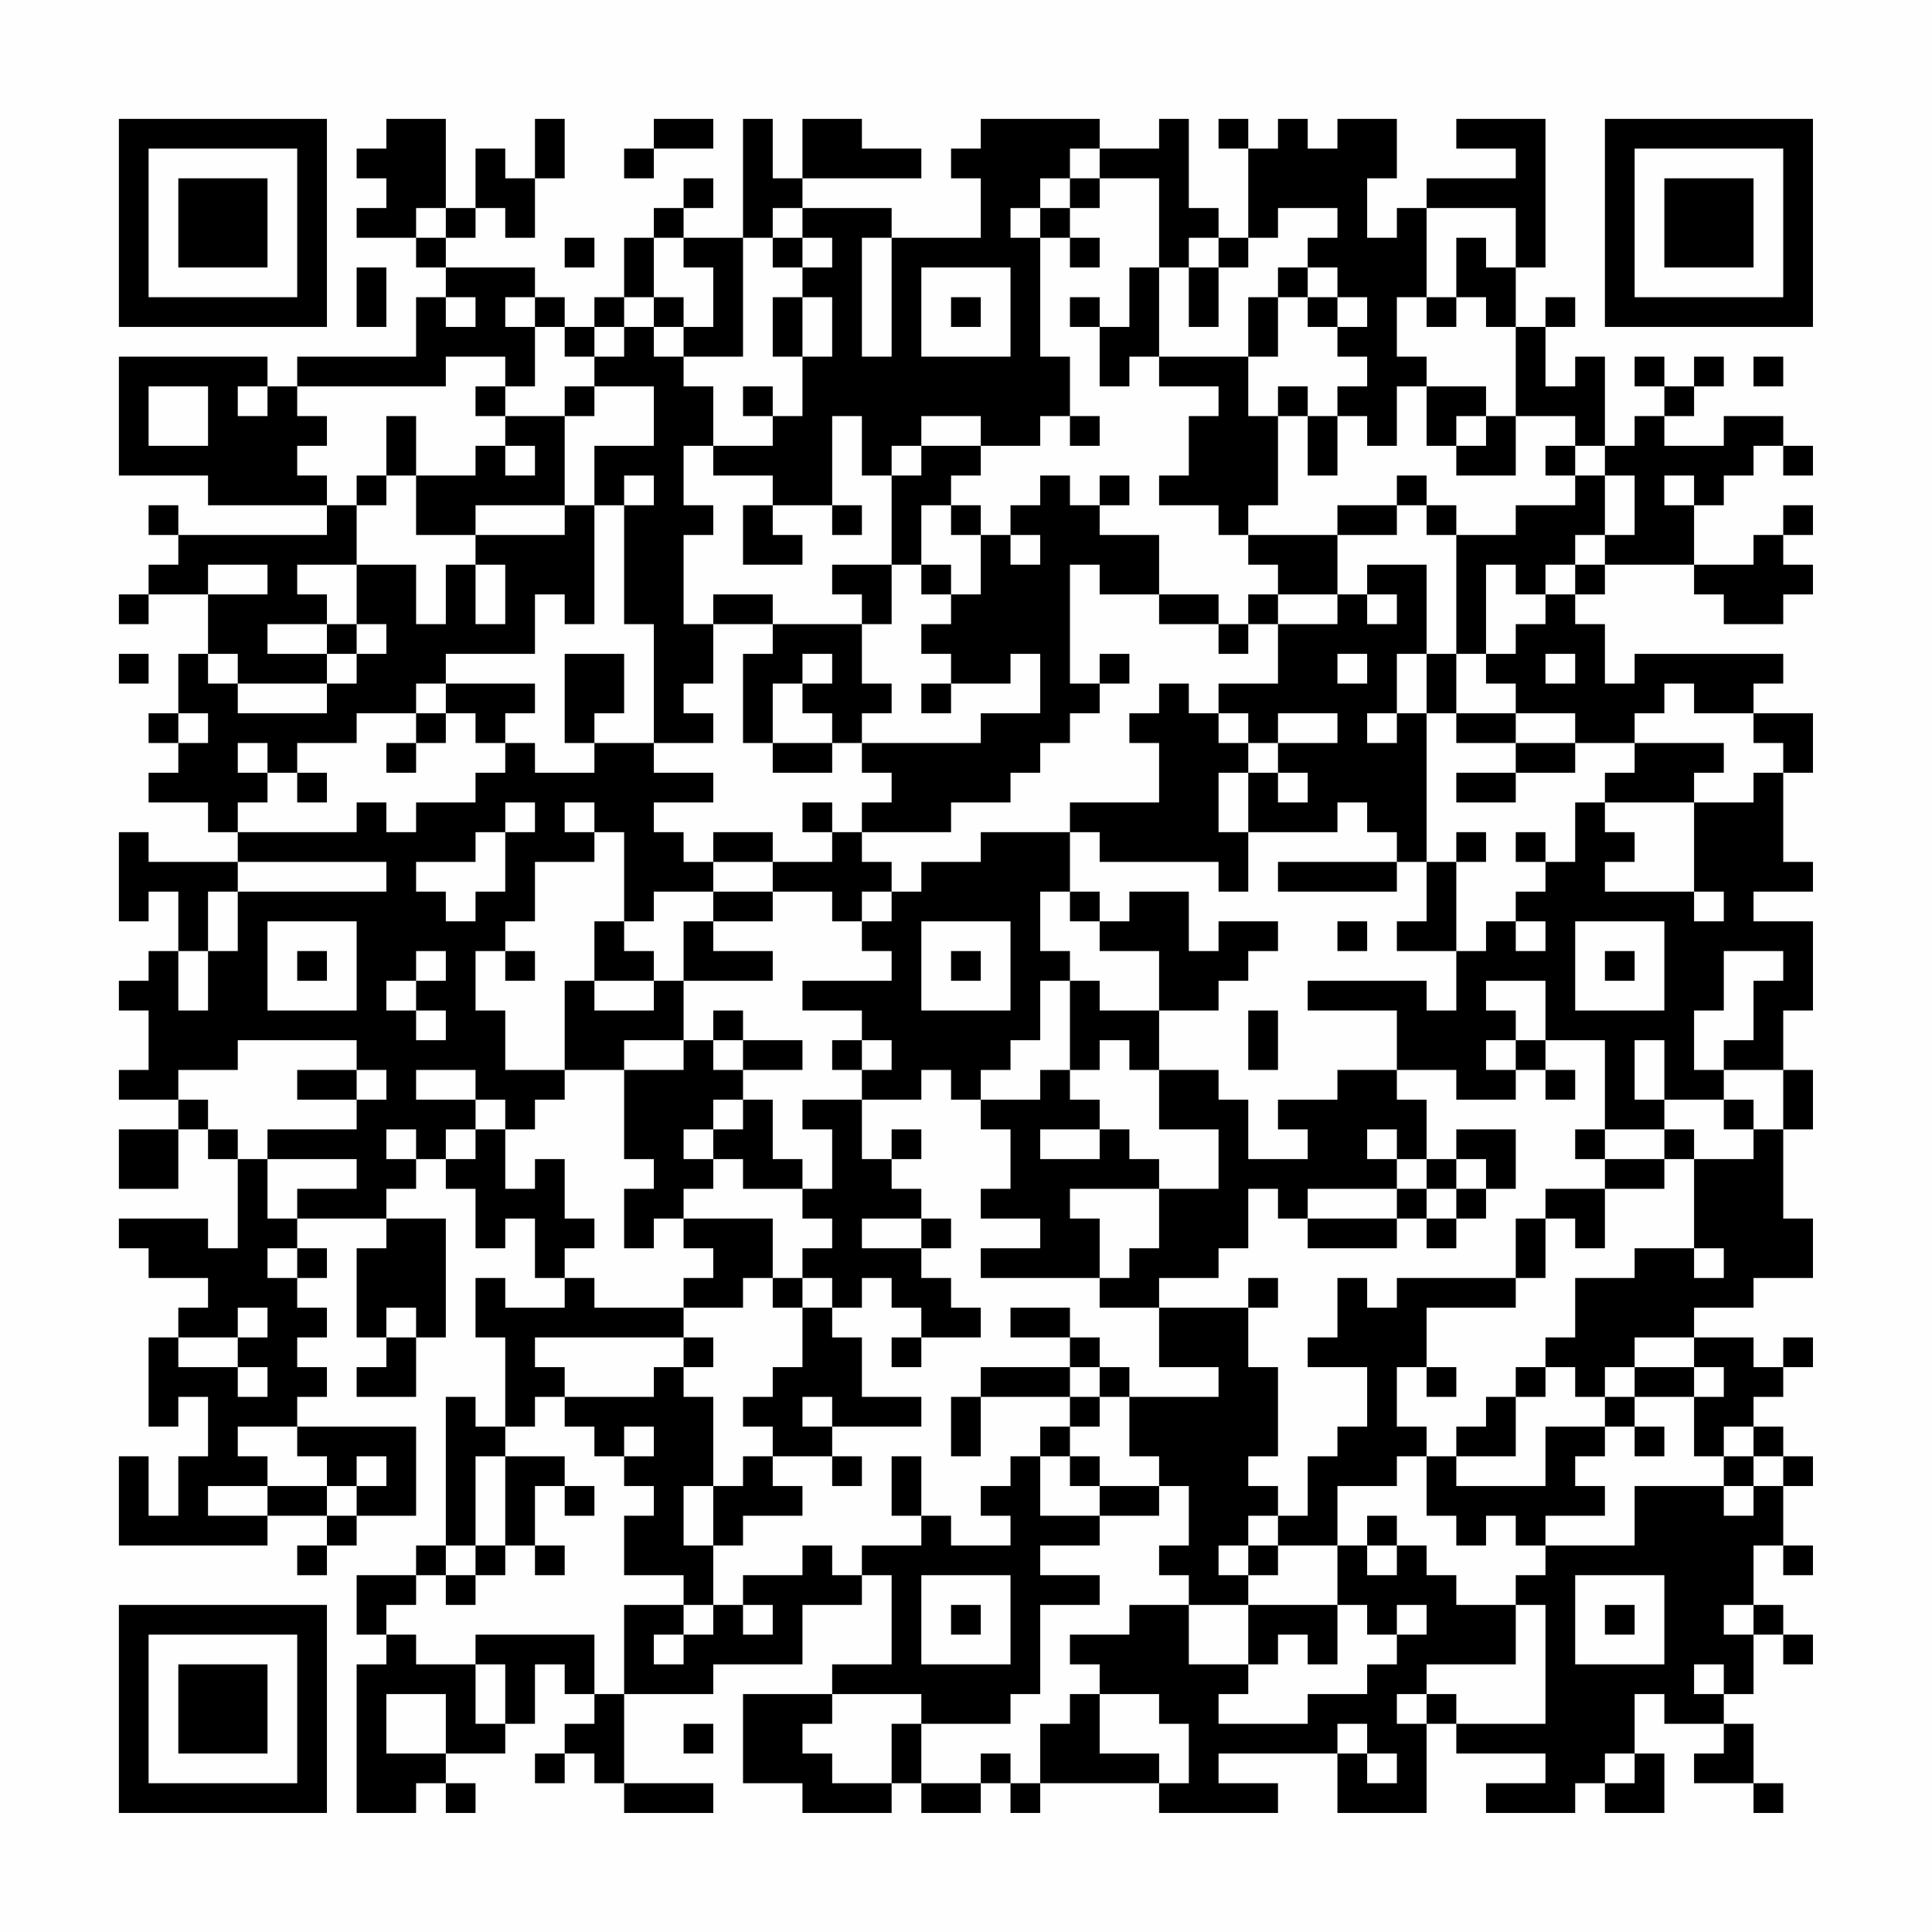 <?xml version="1.0" encoding="UTF-8"?>
<svg xmlns="http://www.w3.org/2000/svg" version="1.1" width="300" height="300" viewBox="0 0 300 300"><rect x="0" y="0" width="300" height="300" fill="#fefefe"/><g transform="scale(4.615)"><g transform="translate(4,4)"><path fill-rule="evenodd" d="M9 0L9 1L8 1L8 2L9 2L9 3L8 3L8 4L10 4L10 5L11 5L11 6L10 6L10 8L6 8L6 9L5 9L5 8L0 8L0 12L3 12L3 13L7 13L7 14L2 14L2 13L1 13L1 14L2 14L2 15L1 15L1 16L0 16L0 17L1 17L1 16L3 16L3 18L2 18L2 20L1 20L1 21L2 21L2 22L1 22L1 23L3 23L3 24L4 24L4 25L1 25L1 24L0 24L0 27L1 27L1 26L2 26L2 28L1 28L1 29L0 29L0 30L1 30L1 32L0 32L0 33L2 33L2 34L0 34L0 36L2 36L2 34L3 34L3 35L4 35L4 38L3 38L3 37L0 37L0 38L1 38L1 39L3 39L3 40L2 40L2 41L1 41L1 44L2 44L2 43L3 43L3 45L2 45L2 47L1 47L1 45L0 45L0 48L5 48L5 47L7 47L7 48L6 48L6 49L7 49L7 48L8 48L8 47L10 47L10 44L6 44L6 43L7 43L7 42L6 42L6 41L7 41L7 40L6 40L6 39L7 39L7 38L6 38L6 37L9 37L9 38L8 38L8 41L9 41L9 42L8 42L8 43L10 43L10 41L11 41L11 37L9 37L9 36L10 36L10 35L11 35L11 36L12 36L12 38L13 38L13 37L14 37L14 39L15 39L15 40L13 40L13 39L12 39L12 41L13 41L13 44L12 44L12 43L11 43L11 48L10 48L10 49L8 49L8 51L9 51L9 52L8 52L8 57L10 57L10 56L11 56L11 57L12 57L12 56L11 56L11 55L13 55L13 54L14 54L14 52L15 52L15 53L16 53L16 54L15 54L15 55L14 55L14 56L15 56L15 55L16 55L16 56L17 56L17 57L20 57L20 56L17 56L17 53L20 53L20 52L23 52L23 50L25 50L25 49L26 49L26 52L24 52L24 53L21 53L21 56L23 56L23 57L26 57L26 56L27 56L27 57L29 57L29 56L30 56L30 57L31 57L31 56L35 56L35 57L39 57L39 56L37 56L37 55L41 55L41 57L44 57L44 54L45 54L45 55L48 55L48 56L46 56L46 57L49 57L49 56L50 56L50 57L52 57L52 55L51 55L51 53L52 53L52 54L54 54L54 55L53 55L53 56L55 56L55 57L56 57L56 56L55 56L55 54L54 54L54 53L55 53L55 51L56 51L56 52L57 52L57 51L56 51L56 50L55 50L55 48L56 48L56 49L57 49L57 48L56 48L56 46L57 46L57 45L56 45L56 44L55 44L55 43L56 43L56 42L57 42L57 41L56 41L56 42L55 42L55 41L53 41L53 40L55 40L55 39L57 39L57 37L56 37L56 34L57 34L57 32L56 32L56 30L57 30L57 27L55 27L55 26L57 26L57 25L56 25L56 22L57 22L57 20L55 20L55 19L56 19L56 18L51 18L51 19L50 19L50 17L49 17L49 16L50 16L50 15L53 15L53 16L54 16L54 17L56 17L56 16L57 16L57 15L56 15L56 14L57 14L57 13L56 13L56 14L55 14L55 15L53 15L53 13L54 13L54 12L55 12L55 11L56 11L56 12L57 12L57 11L56 11L56 10L54 10L54 11L52 11L52 10L53 10L53 9L54 9L54 8L53 8L53 9L52 9L52 8L51 8L51 9L52 9L52 10L51 10L51 11L50 11L50 8L49 8L49 9L48 9L48 7L49 7L49 6L48 6L48 7L47 7L47 5L48 5L48 0L45 0L45 1L47 1L47 2L44 2L44 3L43 3L43 4L42 4L42 2L43 2L43 0L41 0L41 1L40 1L40 0L39 0L39 1L38 1L38 0L37 0L37 1L38 1L38 4L37 4L37 3L36 3L36 0L35 0L35 1L33 1L33 0L29 0L29 1L28 1L28 2L29 2L29 4L26 4L26 3L23 3L23 2L27 2L27 1L25 1L25 0L23 0L23 2L22 2L22 0L21 0L21 4L19 4L19 3L20 3L20 2L19 2L19 3L18 3L18 4L17 4L17 6L16 6L16 7L15 7L15 6L14 6L14 5L11 5L11 4L12 4L12 3L13 3L13 4L14 4L14 2L15 2L15 0L14 0L14 2L13 2L13 1L12 1L12 3L11 3L11 0ZM18 0L18 1L17 1L17 2L18 2L18 1L20 1L20 0ZM32 1L32 2L31 2L31 3L30 3L30 4L31 4L31 8L32 8L32 10L31 10L31 11L29 11L29 10L27 10L27 11L26 11L26 12L25 12L25 10L24 10L24 13L22 13L22 12L20 12L20 11L22 11L22 10L23 10L23 8L24 8L24 6L23 6L23 5L24 5L24 4L23 4L23 3L22 3L22 4L21 4L21 8L19 8L19 7L20 7L20 5L19 5L19 4L18 4L18 6L17 6L17 7L16 7L16 8L15 8L15 7L14 7L14 6L13 6L13 7L14 7L14 9L13 9L13 8L11 8L11 9L6 9L6 10L7 10L7 11L6 11L6 12L7 12L7 13L8 13L8 15L6 15L6 16L7 16L7 17L5 17L5 18L7 18L7 19L4 19L4 18L3 18L3 19L4 19L4 20L7 20L7 19L8 19L8 18L9 18L9 17L8 17L8 15L10 15L10 17L11 17L11 15L12 15L12 17L13 17L13 15L12 15L12 14L15 14L15 13L16 13L16 17L15 17L15 16L14 16L14 18L11 18L11 19L10 19L10 20L8 20L8 21L6 21L6 22L5 22L5 21L4 21L4 22L5 22L5 23L4 23L4 24L8 24L8 23L9 23L9 24L10 24L10 23L12 23L12 22L13 22L13 21L14 21L14 22L16 22L16 21L18 21L18 22L20 22L20 23L18 23L18 24L19 24L19 25L20 25L20 26L18 26L18 27L17 27L17 24L16 24L16 23L15 23L15 24L16 24L16 25L14 25L14 27L13 27L13 28L12 28L12 30L13 30L13 32L15 32L15 33L14 33L14 34L13 34L13 33L12 33L12 32L10 32L10 33L12 33L12 34L11 34L11 35L12 35L12 34L13 34L13 36L14 36L14 35L15 35L15 37L16 37L16 38L15 38L15 39L16 39L16 40L19 40L19 41L14 41L14 42L15 42L15 43L14 43L14 44L13 44L13 45L12 45L12 48L11 48L11 49L10 49L10 50L9 50L9 51L10 51L10 52L12 52L12 54L13 54L13 52L12 52L12 51L16 51L16 53L17 53L17 50L19 50L19 51L18 51L18 52L19 52L19 51L20 51L20 50L21 50L21 51L22 51L22 50L21 50L21 49L23 49L23 48L24 48L24 49L25 49L25 48L27 48L27 47L28 47L28 48L30 48L30 47L29 47L29 46L30 46L30 45L31 45L31 47L33 47L33 48L31 48L31 49L33 49L33 50L31 50L31 53L30 53L30 54L27 54L27 53L24 53L24 54L23 54L23 55L24 55L24 56L26 56L26 54L27 54L27 56L29 56L29 55L30 55L30 56L31 56L31 54L32 54L32 53L33 53L33 55L35 55L35 56L36 56L36 54L35 54L35 53L33 53L33 52L32 52L32 51L34 51L34 50L36 50L36 52L38 52L38 53L37 53L37 54L40 54L40 53L42 53L42 52L43 52L43 51L44 51L44 50L43 50L43 51L42 51L42 50L41 50L41 48L42 48L42 49L43 49L43 48L44 48L44 49L45 49L45 50L47 50L47 52L44 52L44 53L43 53L43 54L44 54L44 53L45 53L45 54L48 54L48 50L47 50L47 49L48 49L48 48L51 48L51 46L54 46L54 47L55 47L55 46L56 46L56 45L55 45L55 44L54 44L54 45L53 45L53 43L54 43L54 42L53 42L53 41L51 41L51 42L50 42L50 43L49 43L49 42L48 42L48 41L49 41L49 39L51 39L51 38L53 38L53 39L54 39L54 38L53 38L53 35L55 35L55 34L56 34L56 32L54 32L54 31L55 31L55 29L56 29L56 28L54 28L54 30L53 30L53 32L54 32L54 33L52 33L52 31L51 31L51 33L52 33L52 34L50 34L50 31L48 31L48 29L46 29L46 30L47 30L47 31L46 31L46 32L47 32L47 33L45 33L45 32L43 32L43 30L40 30L40 29L44 29L44 30L45 30L45 28L46 28L46 27L47 27L47 28L48 28L48 27L47 27L47 26L48 26L48 25L49 25L49 23L50 23L50 24L51 24L51 25L50 25L50 26L53 26L53 27L54 27L54 26L53 26L53 23L55 23L55 22L56 22L56 21L55 21L55 20L53 20L53 19L52 19L52 20L51 20L51 21L49 21L49 20L47 20L47 19L46 19L46 18L47 18L47 17L48 17L48 16L49 16L49 15L50 15L50 14L51 14L51 12L50 12L50 11L49 11L49 10L47 10L47 7L46 7L46 6L45 6L45 4L46 4L46 5L47 5L47 3L44 3L44 6L43 6L43 8L44 8L44 9L43 9L43 11L42 11L42 10L41 10L41 9L42 9L42 8L41 8L41 7L42 7L42 6L41 6L41 5L40 5L40 4L41 4L41 3L39 3L39 4L38 4L38 5L37 5L37 4L36 4L36 5L35 5L35 2L33 2L33 1ZM32 2L32 3L31 3L31 4L32 4L32 5L33 5L33 4L32 4L32 3L33 3L33 2ZM10 3L10 4L11 4L11 3ZM15 4L15 5L16 5L16 4ZM22 4L22 5L23 5L23 4ZM25 4L25 8L26 8L26 4ZM8 5L8 7L9 7L9 5ZM27 5L27 8L30 8L30 5ZM34 5L34 7L33 7L33 6L32 6L32 7L33 7L33 9L34 9L34 8L35 8L35 9L37 9L37 10L36 10L36 12L35 12L35 13L37 13L37 14L38 14L38 15L39 15L39 16L38 16L38 17L37 17L37 16L35 16L35 14L33 14L33 13L34 13L34 12L33 12L33 13L32 13L32 12L31 12L31 13L30 13L30 14L29 14L29 13L28 13L28 12L29 12L29 11L27 11L27 12L26 12L26 15L24 15L24 16L25 16L25 17L22 17L22 16L20 16L20 17L19 17L19 14L20 14L20 13L19 13L19 11L20 11L20 9L19 9L19 8L18 8L18 7L19 7L19 6L18 6L18 7L17 7L17 8L16 8L16 9L15 9L15 10L13 10L13 9L12 9L12 10L13 10L13 11L12 11L12 12L10 12L10 10L9 10L9 12L8 12L8 13L9 13L9 12L10 12L10 14L12 14L12 13L15 13L15 10L16 10L16 9L18 9L18 11L16 11L16 13L17 13L17 17L18 17L18 21L20 21L20 20L19 20L19 19L20 19L20 17L22 17L22 18L21 18L21 21L22 21L22 22L24 22L24 21L25 21L25 22L26 22L26 23L25 23L25 24L24 24L24 23L23 23L23 24L24 24L24 25L22 25L22 24L20 24L20 25L22 25L22 26L20 26L20 27L19 27L19 29L18 29L18 28L17 28L17 27L16 27L16 29L15 29L15 32L17 32L17 35L18 35L18 36L17 36L17 38L18 38L18 37L19 37L19 38L20 38L20 39L19 39L19 40L21 40L21 39L22 39L22 40L23 40L23 42L22 42L22 43L21 43L21 44L22 44L22 45L21 45L21 46L20 46L20 43L19 43L19 42L20 42L20 41L19 41L19 42L18 42L18 43L15 43L15 44L16 44L16 45L17 45L17 46L18 46L18 47L17 47L17 49L19 49L19 50L20 50L20 48L21 48L21 47L23 47L23 46L22 46L22 45L24 45L24 46L25 46L25 45L24 45L24 44L27 44L27 43L25 43L25 41L24 41L24 40L25 40L25 39L26 39L26 40L27 40L27 41L26 41L26 42L27 42L27 41L29 41L29 40L28 40L28 39L27 39L27 38L28 38L28 37L27 37L27 36L26 36L26 35L27 35L27 34L26 34L26 35L25 35L25 33L27 33L27 32L28 32L28 33L29 33L29 34L30 34L30 36L29 36L29 37L31 37L31 38L29 38L29 39L33 39L33 40L35 40L35 42L37 42L37 43L34 43L34 42L33 42L33 41L32 41L32 40L30 40L30 41L32 41L32 42L29 42L29 43L28 43L28 45L29 45L29 43L32 43L32 44L31 44L31 45L32 45L32 46L33 46L33 47L35 47L35 46L36 46L36 48L35 48L35 49L36 49L36 50L38 50L38 52L39 52L39 51L40 51L40 52L41 52L41 50L38 50L38 49L39 49L39 48L41 48L41 46L43 46L43 45L44 45L44 47L45 47L45 48L46 48L46 47L47 47L47 48L48 48L48 47L50 47L50 46L49 46L49 45L50 45L50 44L51 44L51 45L52 45L52 44L51 44L51 43L53 43L53 42L51 42L51 43L50 43L50 44L48 44L48 46L45 46L45 45L47 45L47 43L48 43L48 42L47 42L47 43L46 43L46 44L45 44L45 45L44 45L44 44L43 44L43 42L44 42L44 43L45 43L45 42L44 42L44 40L47 40L47 39L48 39L48 37L49 37L49 38L50 38L50 36L52 36L52 35L53 35L53 34L52 34L52 35L50 35L50 34L49 34L49 35L50 35L50 36L48 36L48 37L47 37L47 39L43 39L43 40L42 40L42 39L41 39L41 41L40 41L40 42L42 42L42 44L41 44L41 45L40 45L40 47L39 47L39 46L38 46L38 45L39 45L39 42L38 42L38 40L39 40L39 39L38 39L38 40L35 40L35 39L37 39L37 38L38 38L38 36L39 36L39 37L40 37L40 38L43 38L43 37L44 37L44 38L45 38L45 37L46 37L46 36L47 36L47 34L45 34L45 35L44 35L44 33L43 33L43 32L41 32L41 33L39 33L39 34L40 34L40 35L38 35L38 33L37 33L37 32L35 32L35 30L37 30L37 29L38 29L38 28L39 28L39 27L37 27L37 28L36 28L36 26L34 26L34 27L33 27L33 26L32 26L32 24L33 24L33 25L37 25L37 26L38 26L38 24L41 24L41 23L42 23L42 24L43 24L43 25L39 25L39 26L43 26L43 25L44 25L44 27L43 27L43 28L45 28L45 25L46 25L46 24L45 24L45 25L44 25L44 20L45 20L45 21L47 21L47 22L45 22L45 23L47 23L47 22L49 22L49 21L47 21L47 20L45 20L45 18L46 18L46 15L47 15L47 16L48 16L48 15L49 15L49 14L50 14L50 12L49 12L49 11L48 11L48 12L49 12L49 13L47 13L47 14L45 14L45 13L44 13L44 12L43 12L43 13L41 13L41 14L38 14L38 13L39 13L39 10L40 10L40 12L41 12L41 10L40 10L40 9L39 9L39 10L38 10L38 8L39 8L39 6L40 6L40 7L41 7L41 6L40 6L40 5L39 5L39 6L38 6L38 8L35 8L35 5ZM36 5L36 7L37 7L37 5ZM11 6L11 7L12 7L12 6ZM22 6L22 8L23 8L23 6ZM28 6L28 7L29 7L29 6ZM44 6L44 7L45 7L45 6ZM55 8L55 9L56 9L56 8ZM1 9L1 11L3 11L3 9ZM4 9L4 10L5 10L5 9ZM21 9L21 10L22 10L22 9ZM44 9L44 11L45 11L45 12L47 12L47 10L46 10L46 9ZM32 10L32 11L33 11L33 10ZM45 10L45 11L46 11L46 10ZM13 11L13 12L14 12L14 11ZM17 12L17 13L18 13L18 12ZM52 12L52 13L53 13L53 12ZM21 13L21 15L23 15L23 14L22 14L22 13ZM24 13L24 14L25 14L25 13ZM27 13L27 15L26 15L26 17L25 17L25 19L26 19L26 20L25 20L25 21L29 21L29 20L31 20L31 18L30 18L30 19L28 19L28 18L27 18L27 17L28 17L28 16L29 16L29 14L28 14L28 13ZM43 13L43 14L41 14L41 16L39 16L39 17L38 17L38 18L37 18L37 17L35 17L35 16L33 16L33 15L32 15L32 19L33 19L33 20L32 20L32 21L31 21L31 22L30 22L30 23L28 23L28 24L25 24L25 25L26 25L26 26L25 26L25 27L24 27L24 26L22 26L22 27L20 27L20 28L22 28L22 29L19 29L19 31L17 31L17 32L19 32L19 31L20 31L20 32L21 32L21 33L20 33L20 34L19 34L19 35L20 35L20 36L19 36L19 37L22 37L22 39L23 39L23 40L24 40L24 39L23 39L23 38L24 38L24 37L23 37L23 36L24 36L24 34L23 34L23 33L25 33L25 32L26 32L26 31L25 31L25 30L23 30L23 29L26 29L26 28L25 28L25 27L26 27L26 26L27 26L27 25L29 25L29 24L32 24L32 23L35 23L35 21L34 21L34 20L35 20L35 19L36 19L36 20L37 20L37 21L38 21L38 22L37 22L37 24L38 24L38 22L39 22L39 23L40 23L40 22L39 22L39 21L41 21L41 20L39 20L39 21L38 21L38 20L37 20L37 19L39 19L39 17L41 17L41 16L42 16L42 17L43 17L43 16L42 16L42 15L44 15L44 18L43 18L43 20L42 20L42 21L43 21L43 20L44 20L44 18L45 18L45 14L44 14L44 13ZM30 14L30 15L31 15L31 14ZM3 15L3 16L5 16L5 15ZM27 15L27 16L28 16L28 15ZM7 17L7 18L8 18L8 17ZM0 18L0 19L1 19L1 18ZM15 18L15 21L16 21L16 20L17 20L17 18ZM23 18L23 19L22 19L22 21L24 21L24 20L23 20L23 19L24 19L24 18ZM33 18L33 19L34 19L34 18ZM41 18L41 19L42 19L42 18ZM48 18L48 19L49 19L49 18ZM11 19L11 20L10 20L10 21L9 21L9 22L10 22L10 21L11 21L11 20L12 20L12 21L13 21L13 20L14 20L14 19ZM27 19L27 20L28 20L28 19ZM2 20L2 21L3 21L3 20ZM51 21L51 22L50 22L50 23L53 23L53 22L54 22L54 21ZM6 22L6 23L7 23L7 22ZM13 23L13 24L12 24L12 25L10 25L10 26L11 26L11 27L12 27L12 26L13 26L13 24L14 24L14 23ZM47 24L47 25L48 25L48 24ZM4 25L4 26L3 26L3 28L2 28L2 30L3 30L3 28L4 28L4 26L9 26L9 25ZM31 26L31 28L32 28L32 29L31 29L31 31L30 31L30 32L29 32L29 33L31 33L31 32L32 32L32 33L33 33L33 34L31 34L31 35L33 35L33 34L34 34L34 35L35 35L35 36L32 36L32 37L33 37L33 39L34 39L34 38L35 38L35 36L37 36L37 34L35 34L35 32L34 32L34 31L33 31L33 32L32 32L32 29L33 29L33 30L35 30L35 28L33 28L33 27L32 27L32 26ZM5 27L5 30L8 30L8 27ZM27 27L27 30L30 30L30 27ZM41 27L41 28L42 28L42 27ZM49 27L49 30L52 30L52 27ZM6 28L6 29L7 29L7 28ZM10 28L10 29L9 29L9 30L10 30L10 31L11 31L11 30L10 30L10 29L11 29L11 28ZM13 28L13 29L14 29L14 28ZM28 28L28 29L29 29L29 28ZM50 28L50 29L51 29L51 28ZM16 29L16 30L18 30L18 29ZM20 30L20 31L21 31L21 32L23 32L23 31L21 31L21 30ZM38 30L38 32L39 32L39 30ZM4 31L4 32L2 32L2 33L3 33L3 34L4 34L4 35L5 35L5 37L6 37L6 36L8 36L8 35L5 35L5 34L8 34L8 33L9 33L9 32L8 32L8 31ZM24 31L24 32L25 32L25 31ZM47 31L47 32L48 32L48 33L49 33L49 32L48 32L48 31ZM6 32L6 33L8 33L8 32ZM21 33L21 34L20 34L20 35L21 35L21 36L23 36L23 35L22 35L22 33ZM54 33L54 34L55 34L55 33ZM9 34L9 35L10 35L10 34ZM42 34L42 35L43 35L43 36L40 36L40 37L43 37L43 36L44 36L44 37L45 37L45 36L46 36L46 35L45 35L45 36L44 36L44 35L43 35L43 34ZM25 37L25 38L27 38L27 37ZM5 38L5 39L6 39L6 38ZM4 40L4 41L2 41L2 42L4 42L4 43L5 43L5 42L4 42L4 41L5 41L5 40ZM9 40L9 41L10 41L10 40ZM32 42L32 43L33 43L33 44L32 44L32 45L33 45L33 46L35 46L35 45L34 45L34 43L33 43L33 42ZM23 43L23 44L24 44L24 43ZM4 44L4 45L5 45L5 46L3 46L3 47L5 47L5 46L7 46L7 47L8 47L8 46L9 46L9 45L8 45L8 46L7 46L7 45L6 45L6 44ZM17 44L17 45L18 45L18 44ZM13 45L13 48L12 48L12 49L11 49L11 50L12 50L12 49L13 49L13 48L14 48L14 49L15 49L15 48L14 48L14 46L15 46L15 47L16 47L16 46L15 46L15 45ZM26 45L26 47L27 47L27 45ZM54 45L54 46L55 46L55 45ZM19 46L19 48L20 48L20 46ZM38 47L38 48L37 48L37 49L38 49L38 48L39 48L39 47ZM42 47L42 48L43 48L43 47ZM27 49L27 52L30 52L30 49ZM49 49L49 52L52 52L52 49ZM28 50L28 51L29 51L29 50ZM50 50L50 51L51 51L51 50ZM54 50L54 51L55 51L55 50ZM53 52L53 53L54 53L54 52ZM9 53L9 55L11 55L11 53ZM19 54L19 55L20 55L20 54ZM41 54L41 55L42 55L42 56L43 56L43 55L42 55L42 54ZM50 55L50 56L51 56L51 55ZM0 0L0 7L7 7L7 0ZM1 1L1 6L6 6L6 1ZM2 2L2 5L5 5L5 2ZM50 0L50 7L57 7L57 0ZM51 1L51 6L56 6L56 1ZM52 2L52 5L55 5L55 2ZM0 50L0 57L7 57L7 50ZM1 51L1 56L6 56L6 51ZM2 52L2 55L5 55L5 52Z" fill="#000000"/></g></g></svg>
